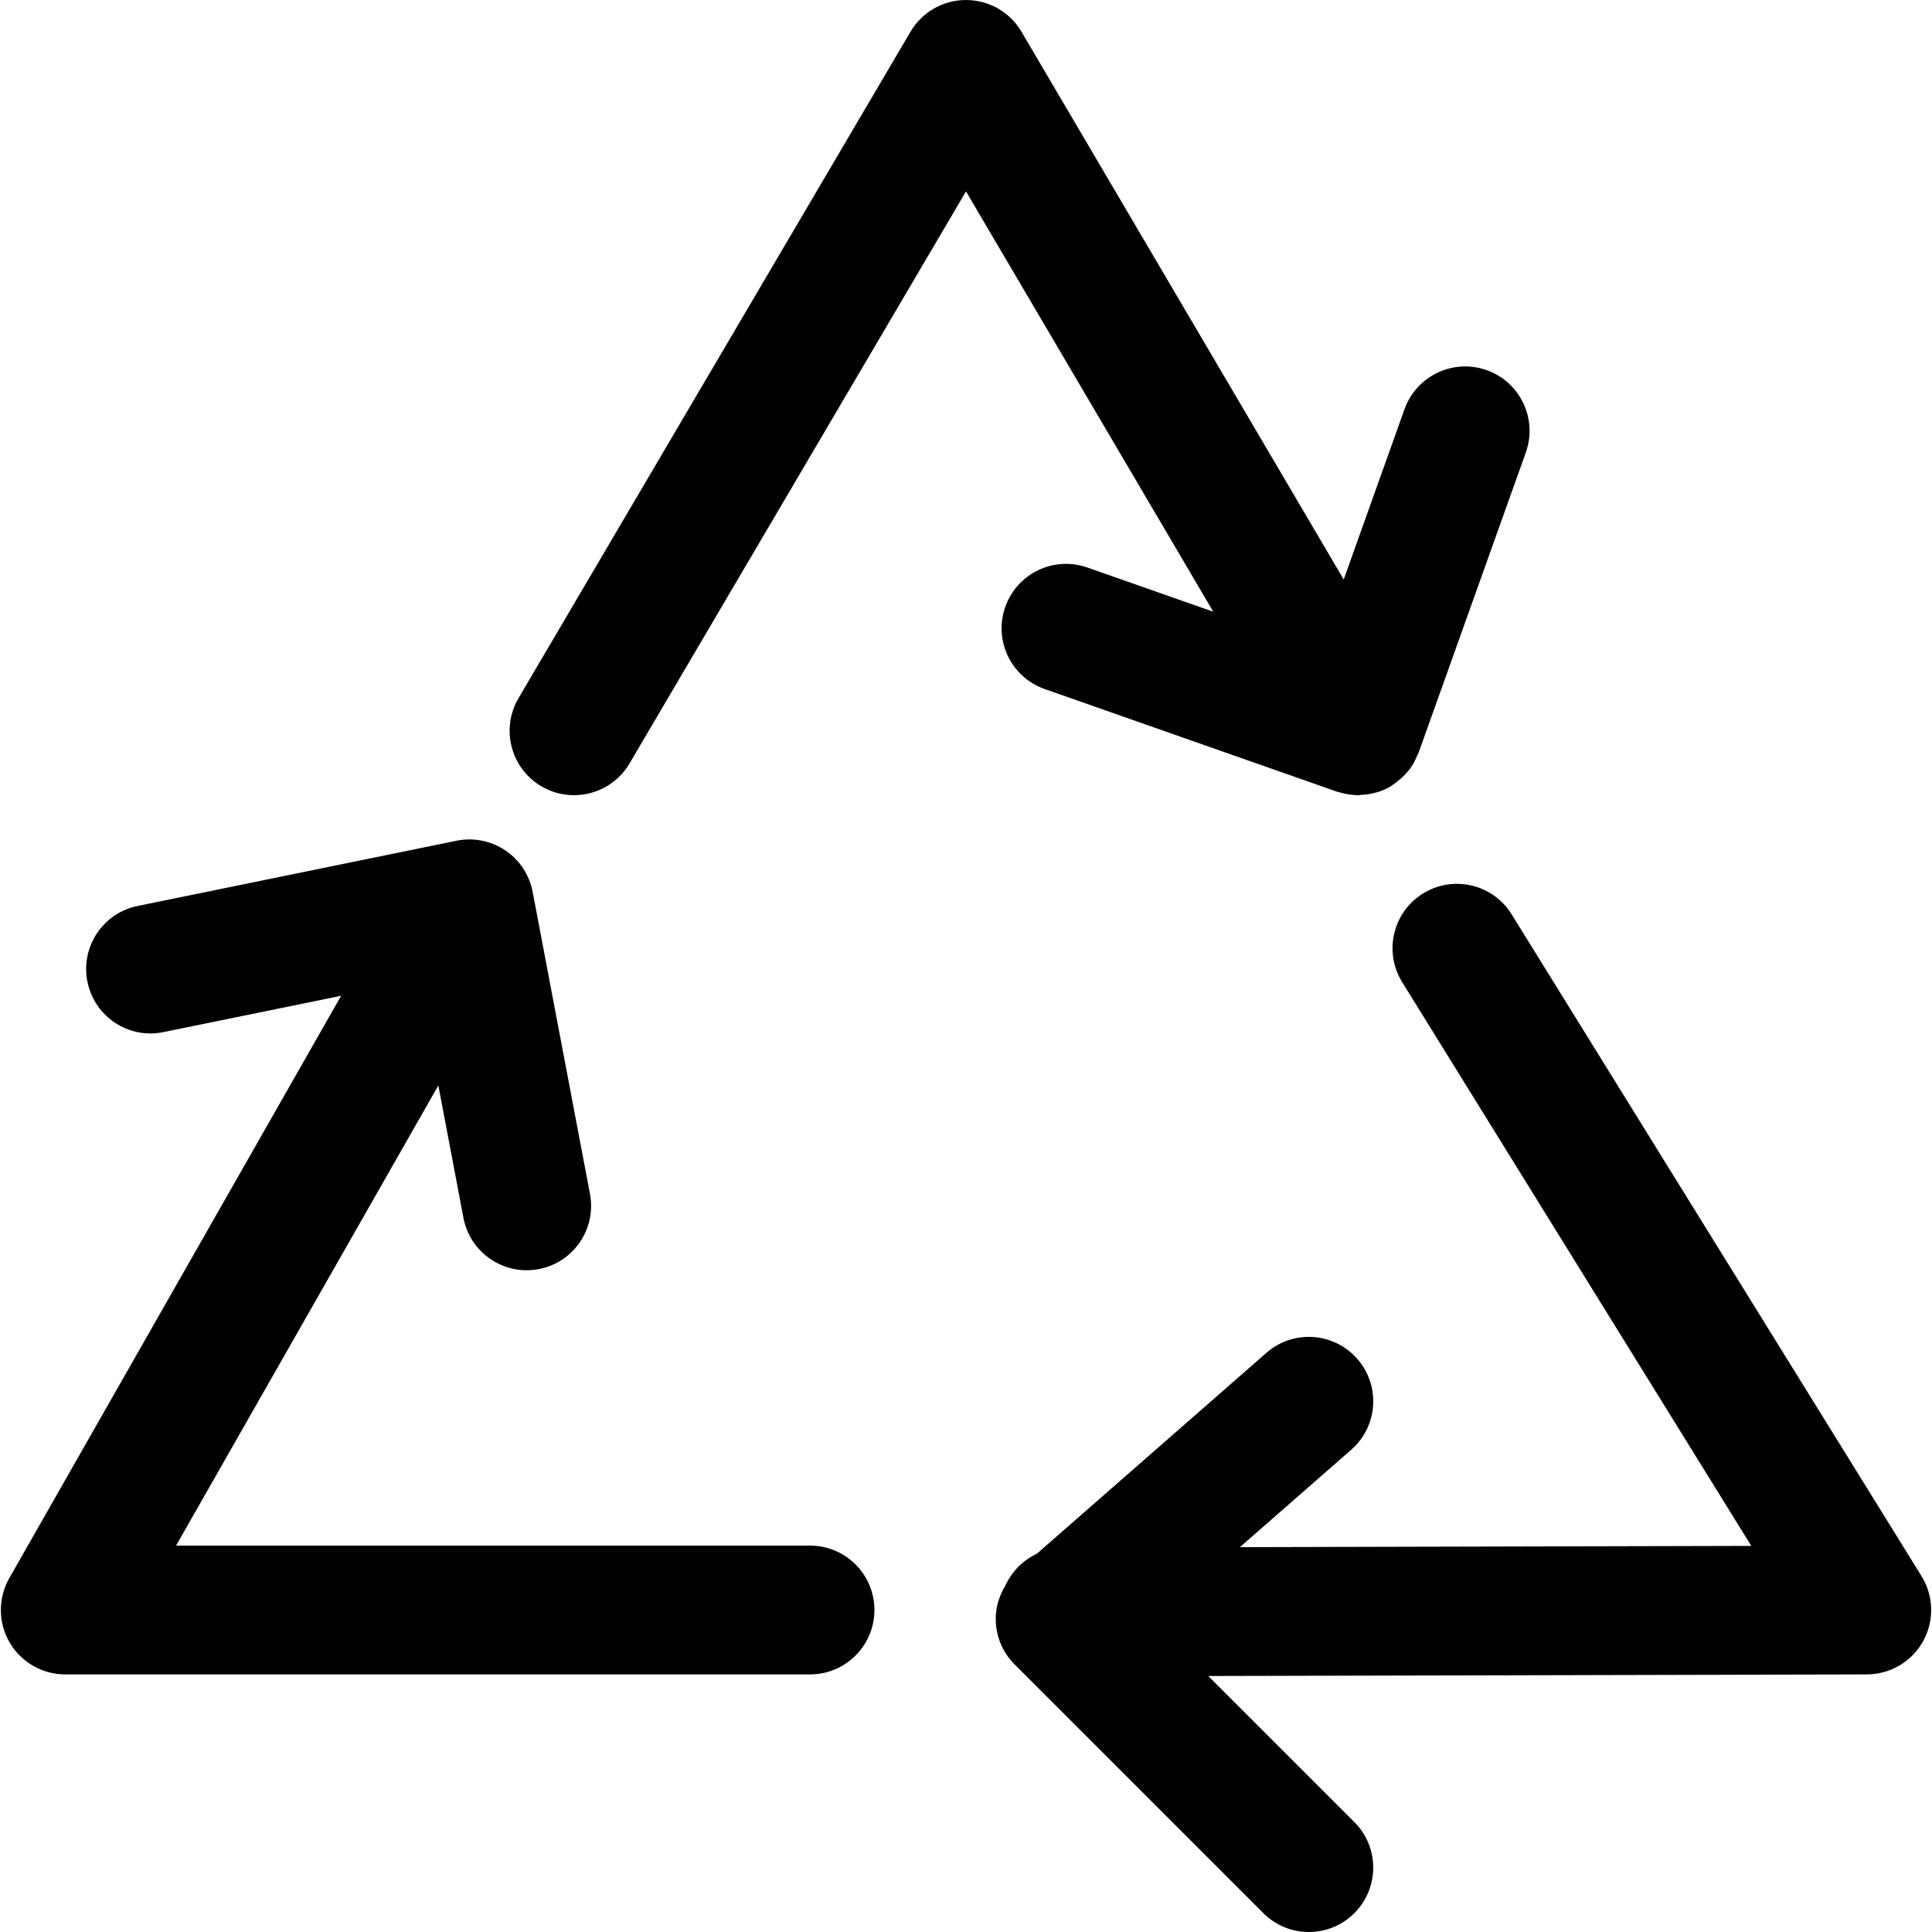 <?xml version="1.0" encoding="utf-8"?>
<!-- Generator: Adobe Illustrator 17.0.0, SVG Export Plug-In . SVG Version: 6.00 Build 0)  -->
<!DOCTYPE svg PUBLIC "-//W3C//DTD SVG 1.1//EN" "http://www.w3.org/Graphics/SVG/1.1/DTD/svg11.dtd">
<svg version="1.1" id="Layer_2" xmlns="http://www.w3.org/2000/svg" xmlns:xlink="http://www.w3.org/1999/xlink" x="0px" y="0px"
	 width="60px" height="60px" viewBox="0 0 60 60" enable-background="new 0 0 60 60" xml:space="preserve">
<g>
	<path fill="#010101" d="M59.674,48.947L46.946,28.396c-0.581-0.939-1.814-1.229-2.753-0.648c-0.939,0.581-1.229,1.815-0.647,2.753
		l10.842,17.508l-15.881,0.039l3.457-3.025c0.832-0.728,0.916-1.99,0.188-2.822c-0.728-0.83-1.991-0.917-2.822-0.188l-7.133,6.242
		c-0.433,0.204-0.781,0.555-0.977,0.993c-0.175,0.29-0.285,0.617-0.296,0.962c-0.018,0.553,0.193,1.089,0.585,1.48l7.724,7.724
		C39.624,59.805,40.135,60,40.647,60c0.512,0,1.024-0.195,1.414-0.586c0.781-0.781,0.781-2.047,0-2.828l-4.537-4.536L57.979,52
		c0.725-0.002,1.392-0.396,1.744-1.029C60.074,50.338,60.056,49.563,59.674,48.947z"/>
	<path fill="#010101" d="M33.769,17.625c-1.042-0.367-2.184,0.182-2.55,1.225c-0.366,1.042,0.183,2.184,1.225,2.549l9.068,3.184
		c0.028,0.01,0.056,0.014,0.085,0.022c0.052,0.016,0.104,0.029,0.157,0.041c0.07,0.016,0.139,0.026,0.209,0.034
		c0.049,0.005,0.096,0.011,0.145,0.012c0.022,0.001,0.044,0.006,0.066,0.006c0.023,0,0.044-0.009,0.066-0.01
		c0.164-0.005,0.327-0.028,0.488-0.075c0.02-0.006,0.041-0.008,0.061-0.014c0.137-0.045,0.271-0.102,0.399-0.178
		c0.028-0.016,0.049-0.038,0.076-0.055c0.038-0.024,0.071-0.052,0.108-0.079c0.131-0.099,0.249-0.208,0.35-0.332
		c0.013-0.017,0.029-0.029,0.042-0.046c0.114-0.149,0.199-0.314,0.266-0.487c0.007-0.019,0.021-0.033,0.028-0.052l3.327-9.316
		c0.372-1.041-0.17-2.185-1.211-2.557c-1.039-0.371-2.184,0.172-2.556,1.211l-1.888,5.289L31.724,0.986C31.365,0.375,30.709,0,30,0
		c-0.709,0-1.365,0.375-1.724,0.986L16.103,21.682c-0.56,0.952-0.242,2.178,0.71,2.737c0.319,0.188,0.667,0.276,1.012,0.276
		c0.686,0,1.353-0.352,1.726-0.986L30,5.944l7.679,13.053L33.769,17.625z"/>
	<path fill="#010101" d="M25.156,48H5.468l8.145-14.29l0.78,4.112c0.182,0.959,1.021,1.627,1.962,1.627
		c0.124,0,0.249-0.011,0.375-0.035c1.085-0.206,1.798-1.253,1.592-2.338l-1.78-9.38c-0.1-0.525-0.406-0.99-0.851-1.288
		c-0.445-0.298-0.991-0.405-1.515-0.298l-9.901,2.025c-1.082,0.221-1.78,1.277-1.559,2.359c0.222,1.082,1.277,1.784,2.36,1.559
		l5.518-1.128L0.289,49.01c-0.352,0.619-0.35,1.379,0.008,1.995C0.655,51.621,1.314,52,2.026,52h23.13c1.104,0,2-0.896,2-2
		S26.261,48,25.156,48z"/>
</g>
</svg>
